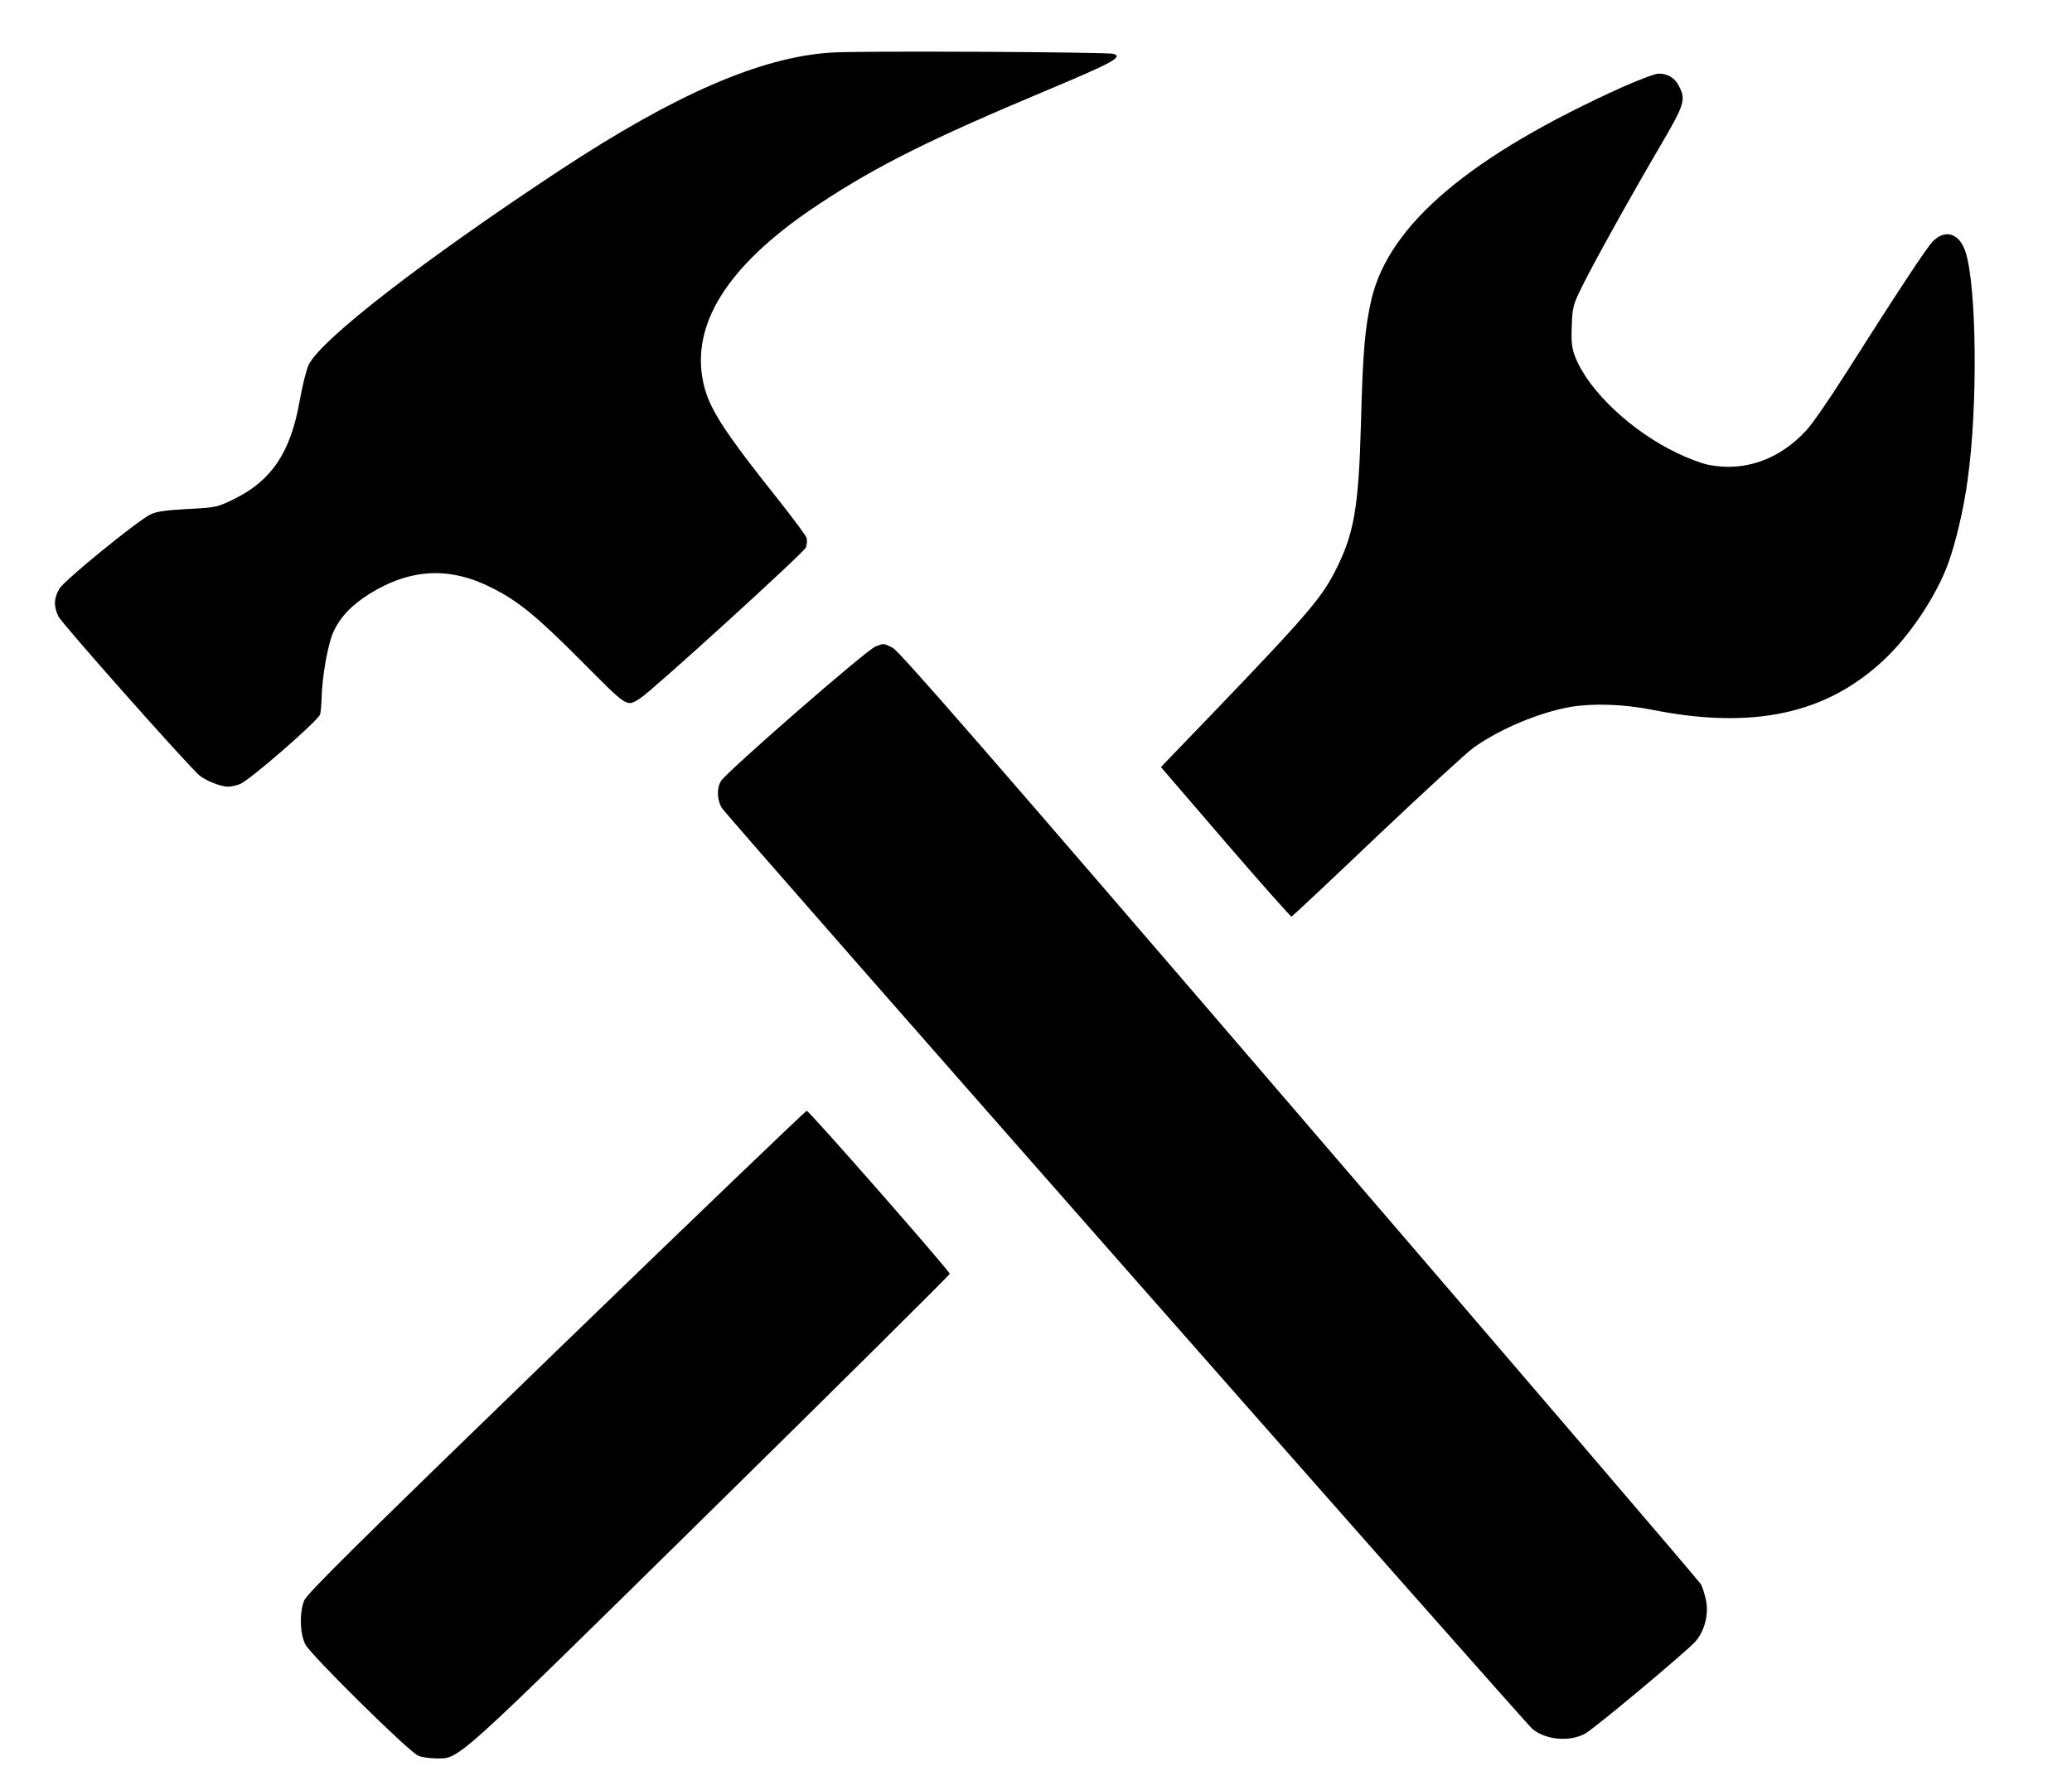 <?xml version="1.0" standalone="no"?>
<!DOCTYPE svg PUBLIC "-//W3C//DTD SVG 20010904//EN"
 "http://www.w3.org/TR/2001/REC-SVG-20010904/DTD/svg10.dtd">
<svg version="1.0" xmlns="http://www.w3.org/2000/svg"
 width="985pt" height="842pt" viewBox="0 0 985 842"
 preserveAspectRatio="xMidYMid meet">
<g transform="translate(0,842) scale(0.1,-0.1)"
fill="#000000" stroke="none">
<path d="M3950 8170 c-335 -22 -739 -198 -1285 -557 -649 -428 -1134 -803
-1197 -926 -11 -22 -31 -101 -44 -176 -43 -241 -132 -375 -310 -463 -80 -39
-85 -41 -223 -48 -108 -6 -149 -12 -178 -27 -66 -34 -406 -311 -430 -351 -27
-44 -29 -84 -5 -133 14 -31 577 -666 665 -751 28 -27 104 -58 142 -58 12 0 37
5 55 12 42 14 373 302 382 332 3 11 6 48 7 81 2 89 26 232 50 296 29 75 86
138 176 195 197 122 383 131 584 29 127 -64 214 -136 424 -347 224 -225 214
-219 279 -179 54 33 780 694 789 718 5 14 7 35 3 46 -3 11 -57 83 -118 161
-292 367 -354 465 -377 600 -47 276 140 554 561 830 271 179 533 309 1075 536
315 132 366 160 318 174 -31 9 -1223 15 -1343 6z"/>
<path d="M7715 8007 c-725 -327 -1111 -653 -1195 -1009 -31 -134 -41 -244 -50
-583 -11 -415 -33 -538 -128 -720 -72 -137 -151 -225 -779 -876 l-44 -46 307
-357 c169 -196 310 -355 314 -354 4 2 187 173 406 382 220 208 426 398 460
422 126 90 317 169 465 194 109 17 247 12 381 -14 479 -96 829 -21 1102 235
124 115 251 306 307 459 37 103 74 258 93 400 49 347 43 918 -10 1082 -29 89
-96 111 -156 50 -28 -28 -171 -245 -412 -625 -76 -120 -160 -242 -188 -272
-129 -141 -297 -200 -470 -164 -29 6 -93 30 -143 54 -217 103 -422 295 -486
457 -17 44 -20 69 -17 148 3 89 6 101 50 190 55 111 225 418 374 672 112 191
119 214 86 278 -19 39 -53 60 -97 60 -16 0 -93 -29 -170 -63z"/>
<path d="M4163 5347 c-42 -15 -712 -599 -736 -641 -21 -35 -18 -93 6 -129 31
-48 3821 -4354 3854 -4379 65 -50 172 -60 247 -21 39 19 483 391 525 438 45
51 65 131 51 197 -6 29 -17 63 -24 76 -7 13 -865 1015 -1907 2227 -1491 1736
-1903 2208 -1935 2225 -46 23 -39 22 -81 7z"/>
<path d="M2644 1996 c-946 -916 -1184 -1152 -1198 -1185 -23 -59 -21 -154 5
-208 24 -49 490 -509 537 -530 15 -7 52 -12 84 -13 115 0 70 -40 1310 1180
623 613 1133 1119 1133 1124 0 13 -668 775 -680 775 -5 0 -541 -514 -1191
-1143z"/>
</g>
</svg>
